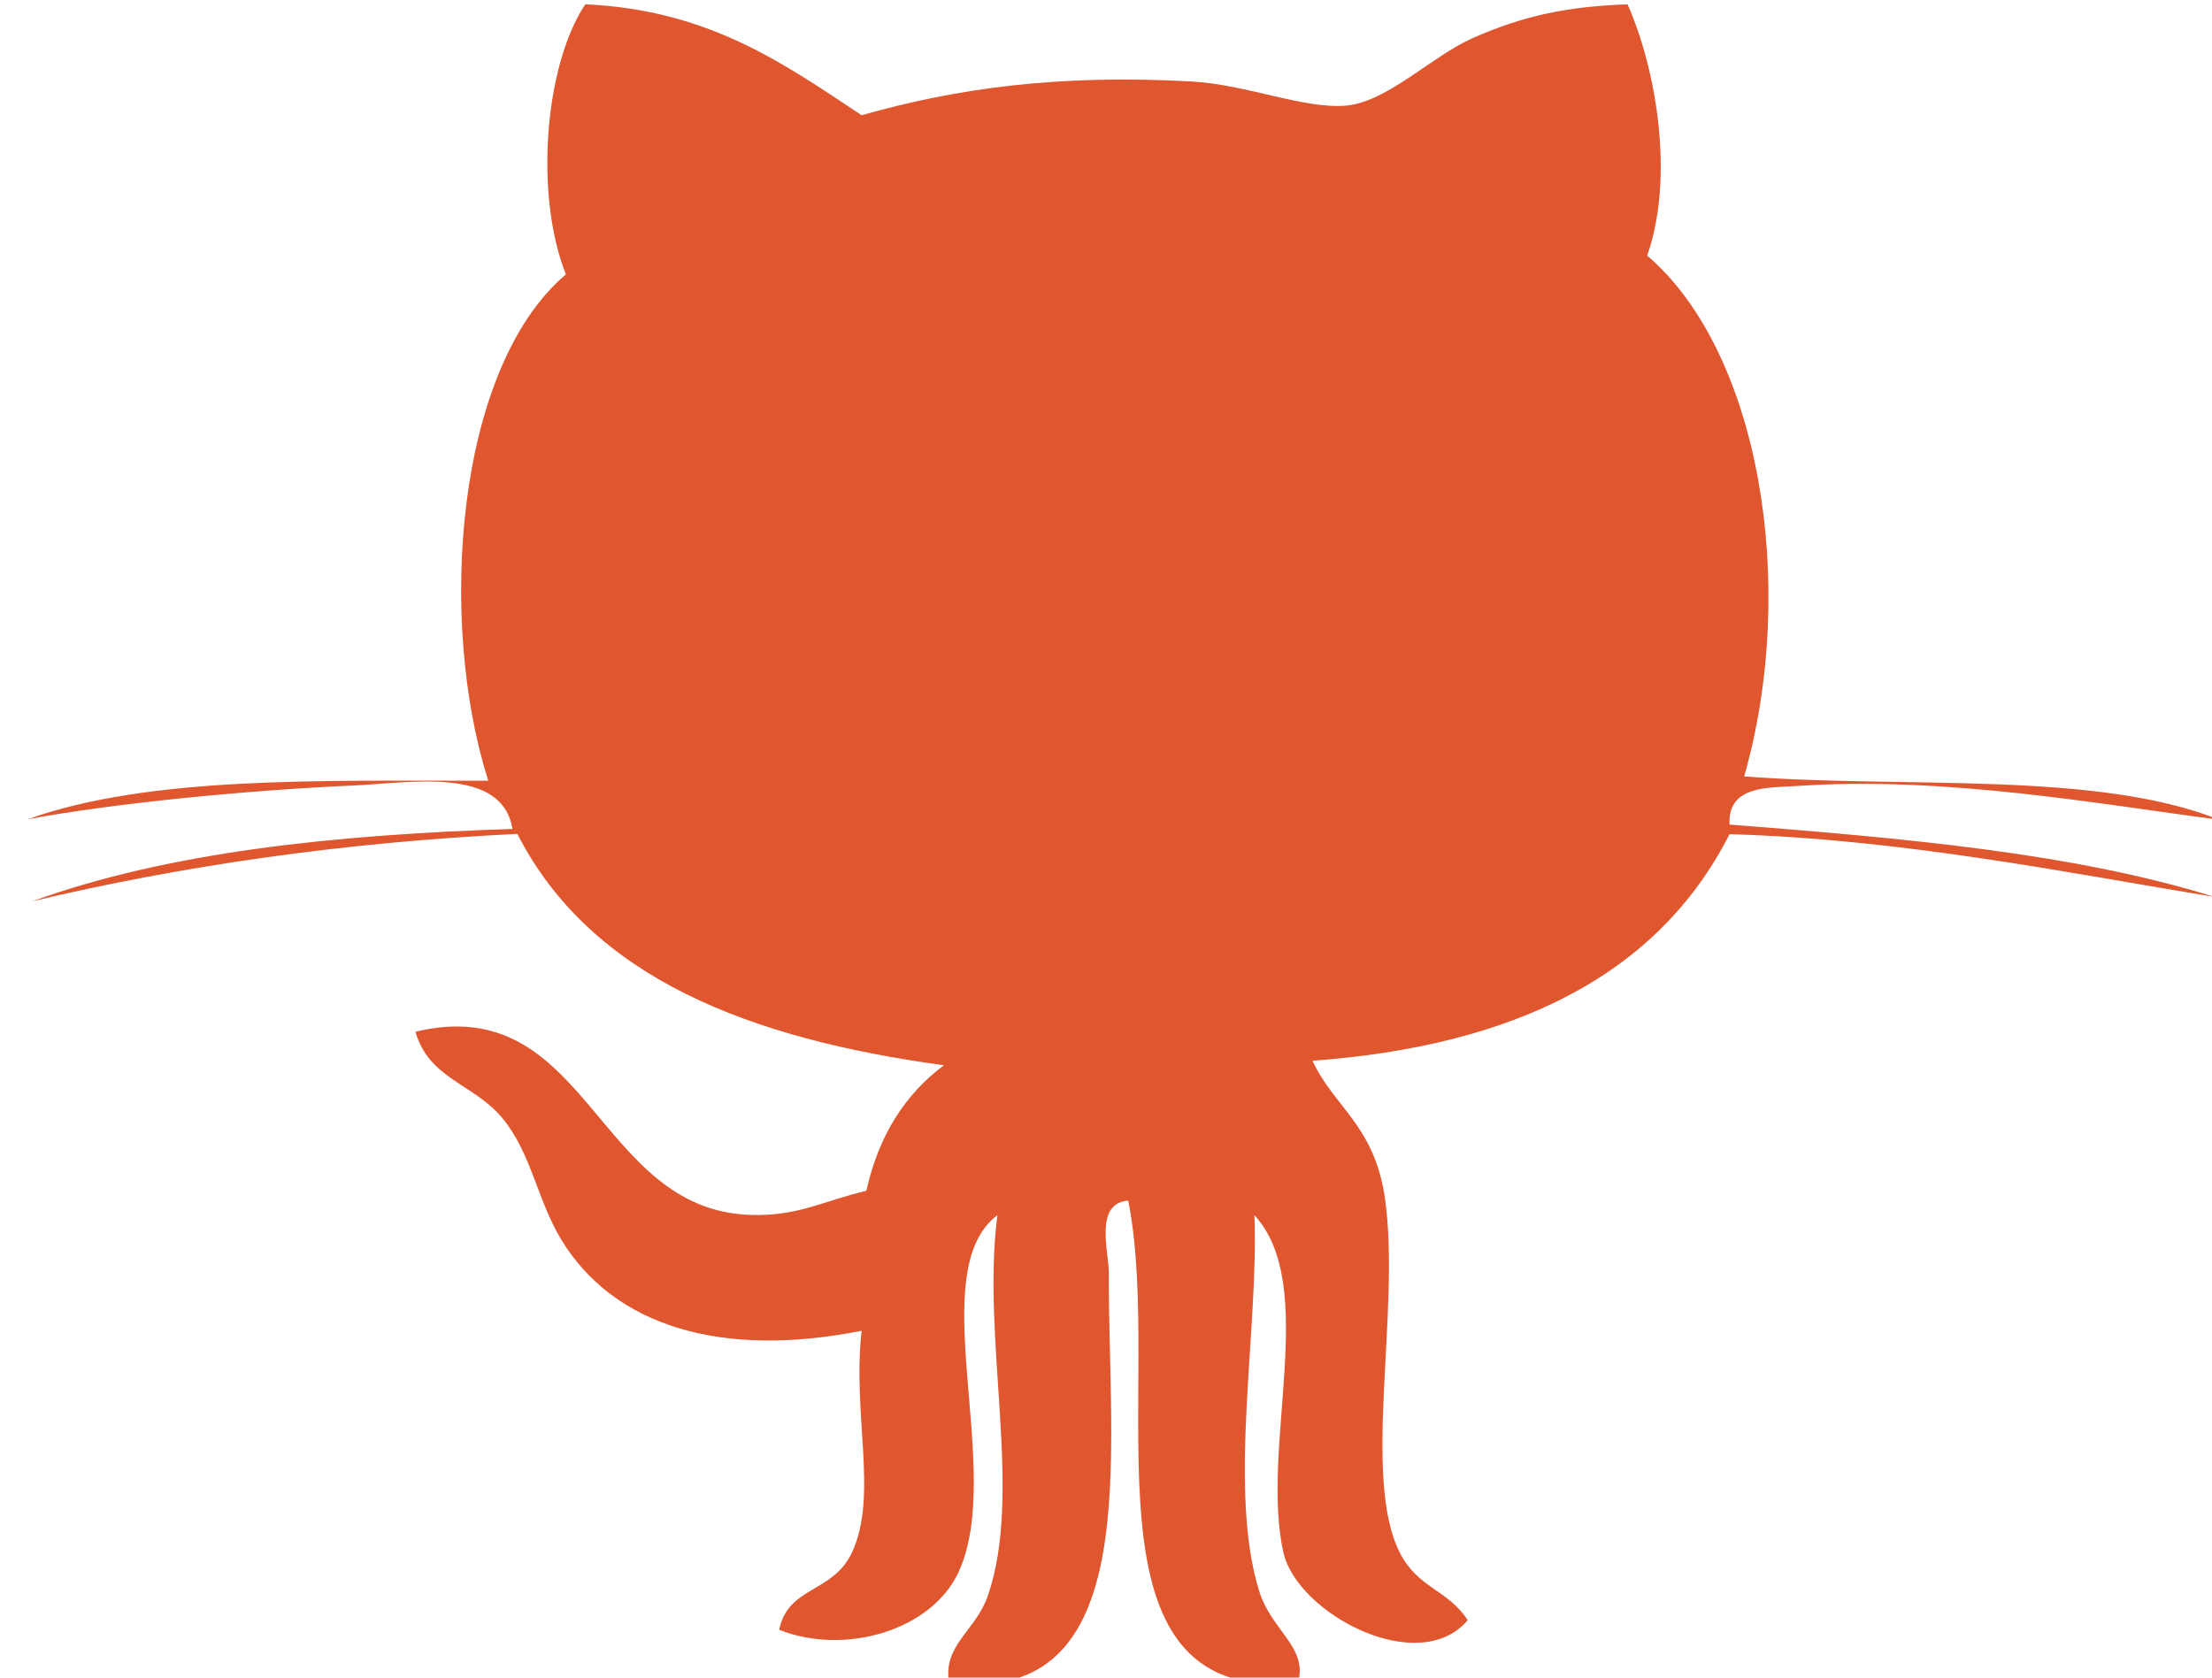 <?xml version="1.0" encoding="utf-8"?>
<!-- Generated by IcoMoon.io -->
<!DOCTYPE svg PUBLIC "-//W3C//DTD SVG 1.1//EN" "http://www.w3.org/Graphics/SVG/1.1/DTD/svg11.dtd">
<svg version="1.1" xmlns="http://www.w3.org/2000/svg" xmlns:xlink="http://www.w3.org/1999/xlink" width="58" height="44" viewBox="0 0 21 16">
<path fill="#e0562f" d="M15.475 0.046c0.272 0.617 0.448 1.642 0.185 2.392 1.074 0.917 1.443 3.146 0.925 4.967 1.53 0.117 3.353-0.056 4.53 0.413-1.1-0.141-2.602-0.419-4.022-0.322-0.269 0.018-0.667-0.010-0.648 0.368 1.643 0.129 3.275 0.269 4.623 0.69-1.337-0.218-2.961-0.551-4.623-0.598-0.687 1.355-2.068 2.021-3.976 2.161 0.205 0.446 0.598 0.616 0.694 1.334 0.143 1.072-0.224 2.642 0.138 3.357 0.174 0.342 0.457 0.351 0.648 0.644-0.467 0.553-1.625-0.062-1.757-0.644-0.226-0.997 0.344-2.543-0.277-3.219 0.044 1.087-0.258 2.615 0.046 3.587 0.119 0.382 0.465 0.53 0.37 0.874-2.171 0.221-1.264-2.81-1.619-4.599-0.328 0.023-0.184 0.491-0.185 0.69-0.009 1.747 0.357 4.143-1.525 3.909-0.055-0.367 0.253-0.492 0.37-0.827 0.343-0.983-0.064-2.447 0.093-3.634-0.719 0.542 0.075 2.433-0.37 3.403-0.257 0.558-1.083 0.801-1.711 0.552 0.082-0.415 0.511-0.348 0.693-0.736 0.254-0.54 0.002-1.317 0.093-2.116-1.33 0.265-2.362-0.039-2.867-0.874-0.226-0.375-0.282-0.817-0.555-1.15-0.272-0.332-0.706-0.377-0.832-0.828 1.647-0.396 1.711 1.696 3.19 1.747 0.454 0.016 0.69-0.131 1.109-0.23 0.118-0.528 0.369-0.921 0.74-1.197-1.841-0.252-3.361-0.825-4.068-2.207-1.674 0.082-3.205 0.306-4.624 0.643 1.288-0.468 2.876-0.635 4.578-0.69-0.1-0.603-0.98-0.437-1.526-0.414-1.014 0.045-2.291 0.171-3.098 0.322 1.169-0.417 2.809-0.365 4.393-0.368-0.484-1.518-0.317-3.931 0.74-4.829-0.299-0.754-0.206-1.988 0.185-2.576 1.179 0.053 1.895 0.567 2.635 1.058 0.919-0.261 1.885-0.391 3.144-0.322 0.529 0.029 1.080 0.267 1.479 0.23 0.391-0.037 0.822-0.476 1.202-0.643 0.495-0.219 0.913-0.302 1.479-0.323z"></path>
</svg>
